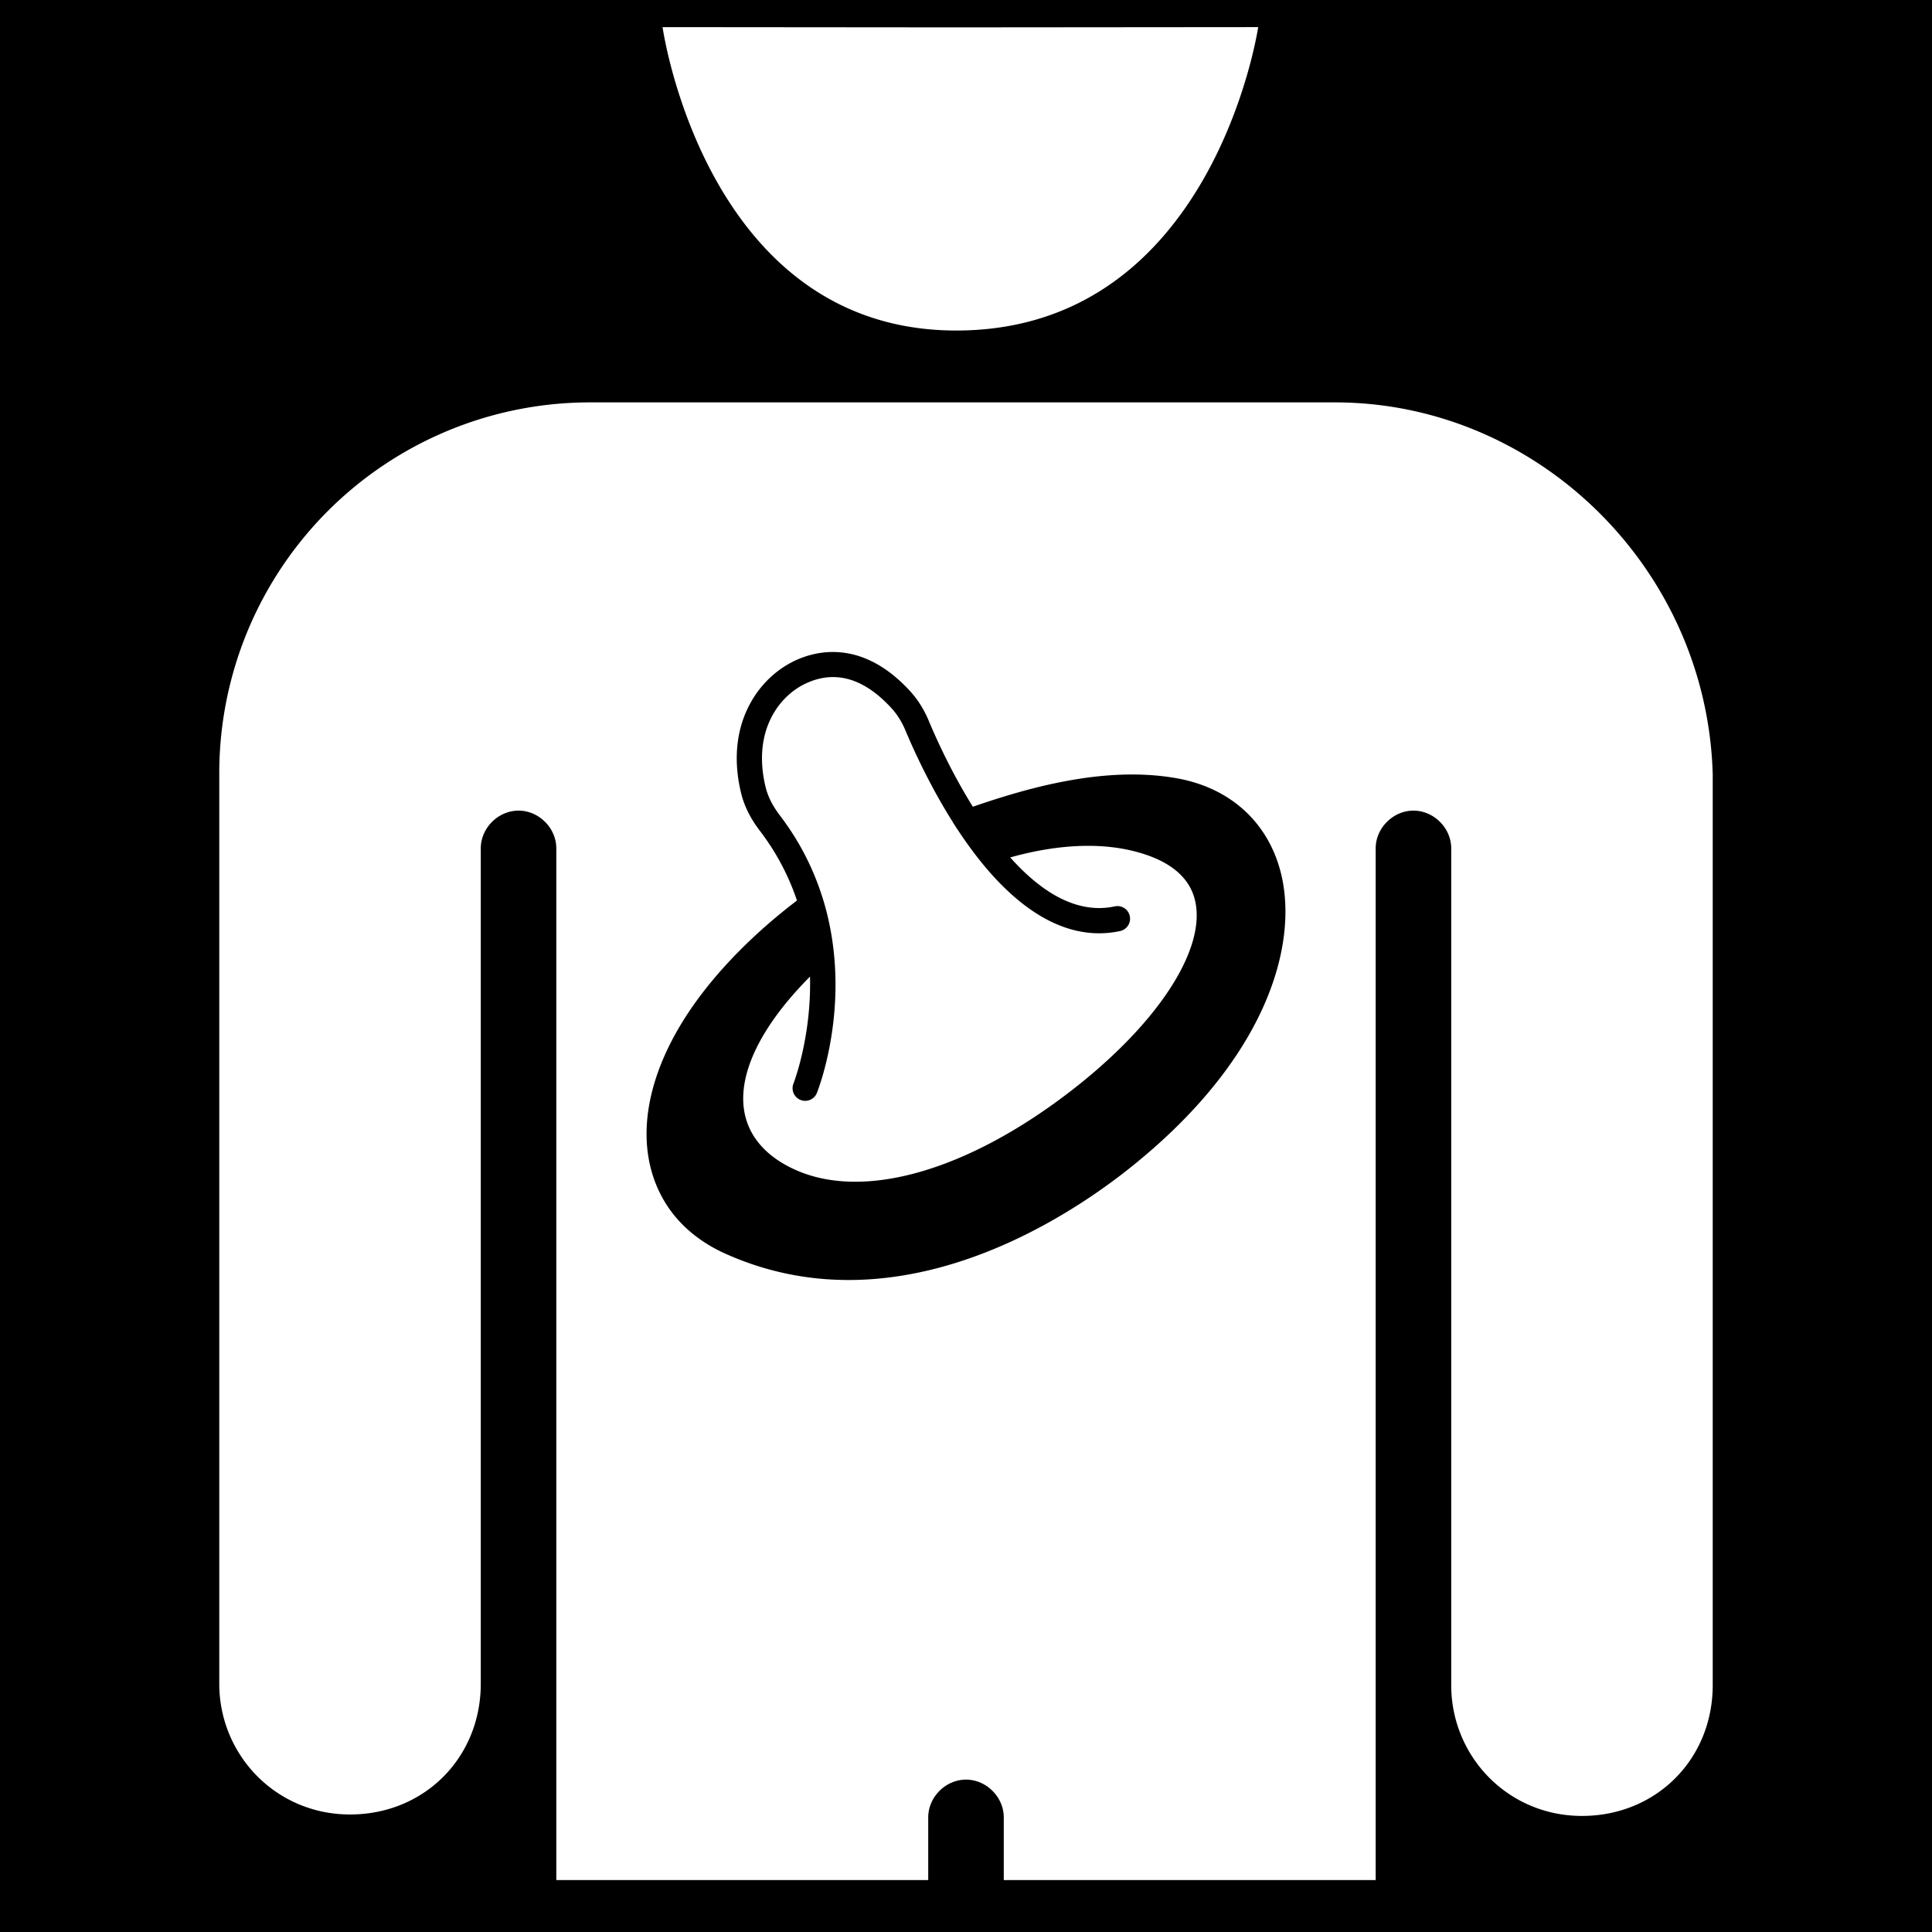 <svg version="1.2" viewBox="-421 153 512 512" xml:space="preserve" width="512" height="512" xmlns="http://www.w3.org/2000/svg"><defs><filter style="color-interpolation-filters:sRGB" id="a" x="-.082" y="-.066" width="1.163" height="1.132"><feFlood flood-opacity="1" flood-color="#3A3F5E" result="flood"/><feComposite in="flood" in2="SourceGraphic" operator="out" result="composite1"/><feGaussianBlur in="composite1" stdDeviation="13.48" result="blur"/><feOffset result="offset"/><feComposite in="offset" in2="SourceGraphic" operator="atop" result="composite2"/></filter></defs><path d="M0 0h512v512H0Z" fill="#b90202" style="fill:#0000;fill-opacity:1" transform="translate(-421 153)"/><path style="fill:#fff;stroke-width:3.85;fill-opacity:1;filter:url(#a)" d="m333.43 7.186-80.207.068h-.002l-77.637-.065s11.344 80.403 77.82 80.403c68.162 0 80.026-80.406 80.026-80.406zm-176.758 99.45a98.26 98.26 0 0 0-98.563 98.561v241.01c0 18.865 15.016 34.65 34.65 34.65 19.636 0 34.651-15.015 34.651-34.65V224.832c0-5.39 4.622-10.01 10.012-10.01 5.39 0 10.008 4.62 10.008 10.01v273.4h98.56v-16.605c0-5.39 4.622-10.01 10.012-10.01 5.39 0 10.008 4.62 10.008 10.01v16.605h98.558v-273.4c0-5.39 4.622-10.01 10.012-10.01 5.39 0 10.01 4.62 10.01 10.01v221.76c0 18.865 15.015 34.65 34.65 34.65 19.635 0 34.65-15.015 34.65-34.65V205.197c-1.54-54.67-46.586-98.56-100.1-98.56H156.671zm63.523 66.157c5.97-.142 13.425 2.076 21.05 10.436 1.999 2.196 3.644 4.818 4.888 7.794 1.973 4.728 6.013 13.679 11.687 22.774 15.78-5.464 35.654-10.827 54.051-7.543 14.138 2.518 24.185 11.646 27.563 25.04 4.727 18.74-3.387 49.197-40.332 78.495-12.884 10.215-41.476 29.426-74.211 29.426-10.567 0-21.565-2.001-32.606-6.953-10.138-4.544-16.932-12.157-19.654-22.018-3.568-12.927.358-28.455 11.045-43.723 6.798-9.703 16.284-19.307 27.53-27.87a63.819 63.819 0 0 0-9.798-18.434c-2.518-3.294-4.15-6.551-4.99-9.955-1.458-5.909-2.284-14.736 2.066-23.219 2.836-5.53 7.404-9.884 12.858-12.262 2.226-.969 5.272-1.903 8.853-1.988zm.559 6.64c-2.234 0-4.48.493-6.74 1.48-4.043 1.761-7.447 5.024-9.58 9.18-3.408 6.648-2.709 13.768-1.522 18.57.615 2.493 1.863 4.944 3.813 7.5a70.438 70.438 0 0 1 11.464 22.43c.01.034.037.06.047.093.024.07.035.136.055.207l.022.06v.02c7.76 26.221-1.43 49.674-1.829 50.664a3.336 3.336 0 0 1-4.343 1.855 3.343 3.343 0 0 1-1.862-4.344c.064-.163 4.787-12.337 4.38-28.343-3.037 3.063-5.785 6.171-8.15 9.295-7.91 10.459-10.997 20.14-8.921 27.998 1.602 6.078 6.32 10.96 13.637 14.113 17.976 7.75 44.835.07 71.85-20.541 23.255-17.745 36.484-37.65 33.698-50.711-1.42-6.674-7.116-11.228-16.92-13.545-9.178-2.16-20.205-1.524-32.132 1.813 7.74 8.683 17.294 15.206 27.713 12.972a3.345 3.345 0 0 1 3.972 2.565 3.346 3.346 0 0 1-2.568 3.972 26.457 26.457 0 0 1-5.57.596c-12.79 0-25.624-9.404-37.504-27.5l-.133-.176c-.167-.254-.315-.505-.479-.76-.19-.297-.386-.577-.58-.878-.016-.03-.016-.064-.033-.094-6.122-9.697-10.478-19.3-12.578-24.326-.946-2.264-2.177-4.237-3.658-5.862-5.043-5.527-10.25-8.302-15.55-8.302z" transform="translate(-421 153)"/></svg>